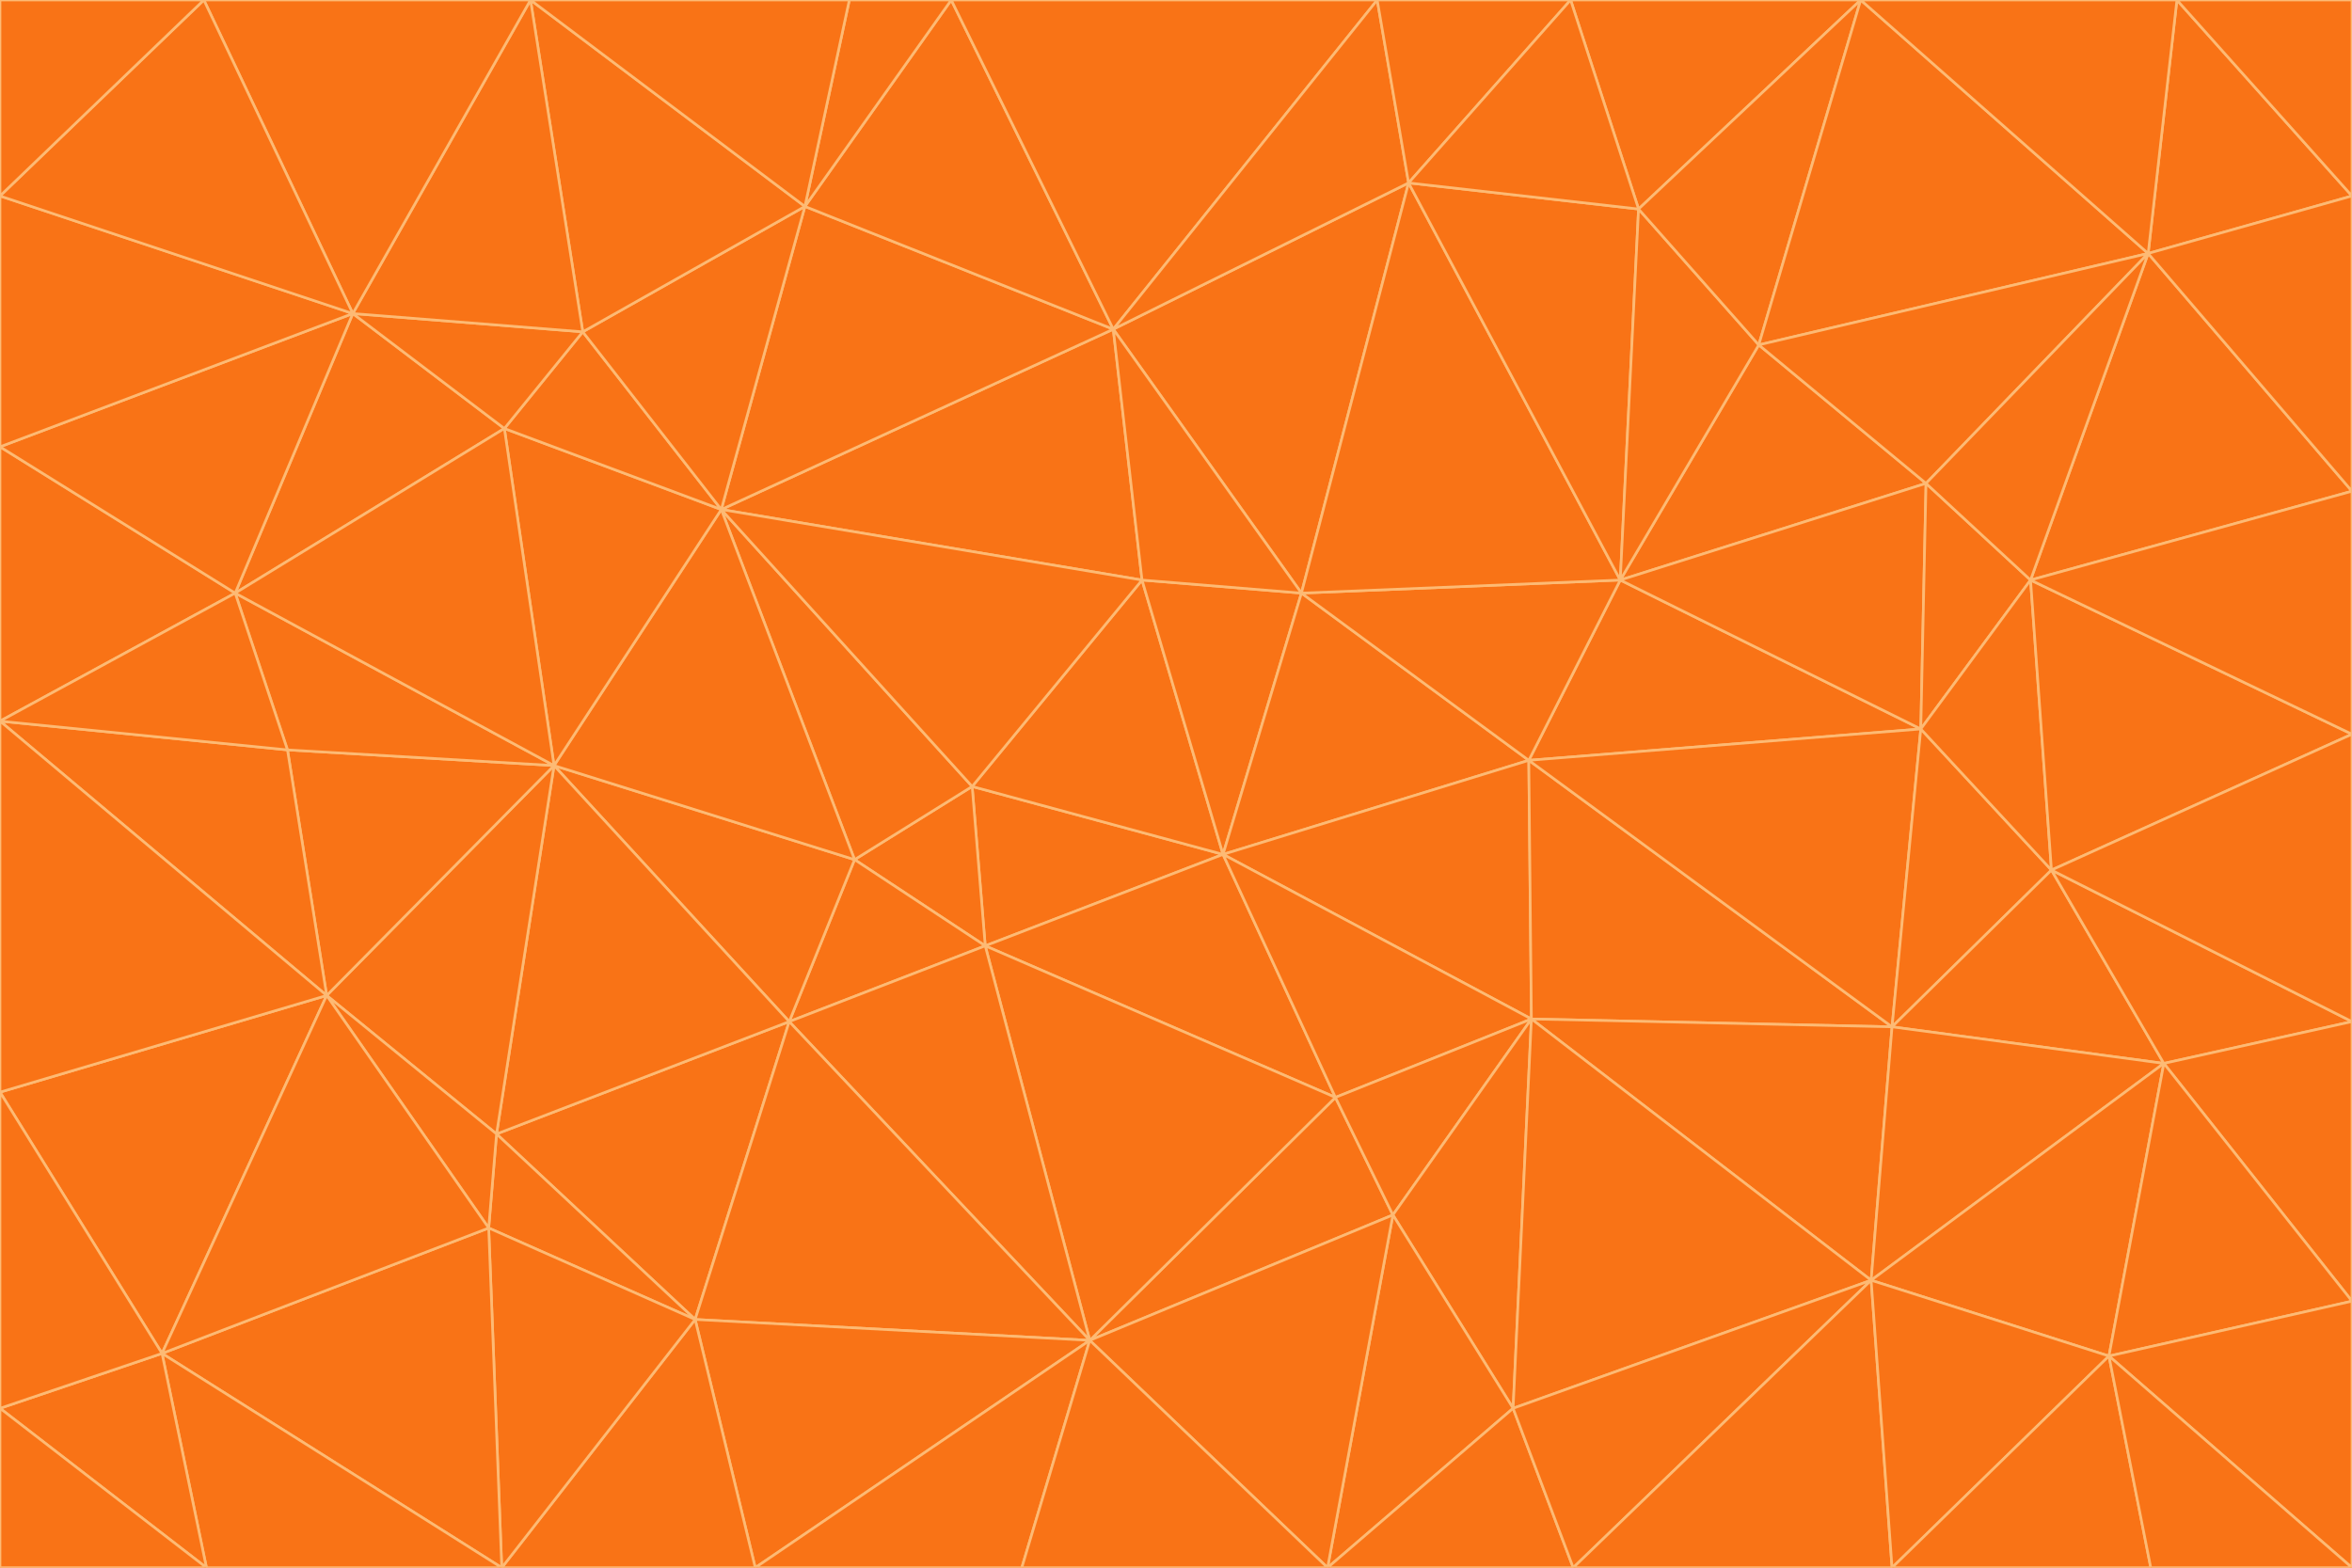 <svg id="visual" viewBox="0 0 900 600" width="900" height="600" xmlns="http://www.w3.org/2000/svg" xmlns:xlink="http://www.w3.org/1999/xlink" version="1.1"><g stroke-width="1" stroke-linejoin="bevel"><path d="M468 327L372 301L377 362Z" fill="#f97316" stroke="#fdba74"></path><path d="M372 301L327 329L377 362Z" fill="#f97316" stroke="#fdba74"></path><path d="M468 327L437 222L372 301Z" fill="#f97316" stroke="#fdba74"></path><path d="M372 301L276 195L327 329Z" fill="#f97316" stroke="#fdba74"></path><path d="M468 327L498 227L437 222Z" fill="#f97316" stroke="#fdba74"></path><path d="M327 329L302 391L377 362Z" fill="#f97316" stroke="#fdba74"></path><path d="M377 362L511 420L468 327Z" fill="#f97316" stroke="#fdba74"></path><path d="M533 465L511 420L417 513Z" fill="#f97316" stroke="#fdba74"></path><path d="M468 327L585 291L498 227Z" fill="#f97316" stroke="#fdba74"></path><path d="M586 390L585 291L468 327Z" fill="#f97316" stroke="#fdba74"></path><path d="M417 513L511 420L377 362Z" fill="#f97316" stroke="#fdba74"></path><path d="M511 420L586 390L468 327Z" fill="#f97316" stroke="#fdba74"></path><path d="M533 465L586 390L511 420Z" fill="#f97316" stroke="#fdba74"></path><path d="M302 391L417 513L377 362Z" fill="#f97316" stroke="#fdba74"></path><path d="M426 126L276 195L437 222Z" fill="#f97316" stroke="#fdba74"></path><path d="M437 222L276 195L372 301Z" fill="#f97316" stroke="#fdba74"></path><path d="M327 329L212 293L302 391Z" fill="#f97316" stroke="#fdba74"></path><path d="M539 70L426 126L498 227Z" fill="#f97316" stroke="#fdba74"></path><path d="M498 227L426 126L437 222Z" fill="#f97316" stroke="#fdba74"></path><path d="M276 195L212 293L327 329Z" fill="#f97316" stroke="#fdba74"></path><path d="M735 279L620 222L585 291Z" fill="#f97316" stroke="#fdba74"></path><path d="M585 291L620 222L498 227Z" fill="#f97316" stroke="#fdba74"></path><path d="M190 434L266 505L302 391Z" fill="#f97316" stroke="#fdba74"></path><path d="M302 391L266 505L417 513Z" fill="#f97316" stroke="#fdba74"></path><path d="M212 293L190 434L302 391Z" fill="#f97316" stroke="#fdba74"></path><path d="M533 465L579 539L586 390Z" fill="#f97316" stroke="#fdba74"></path><path d="M586 390L724 393L585 291Z" fill="#f97316" stroke="#fdba74"></path><path d="M508 600L579 539L533 465Z" fill="#f97316" stroke="#fdba74"></path><path d="M508 600L533 465L417 513Z" fill="#f97316" stroke="#fdba74"></path><path d="M190 434L187 470L266 505Z" fill="#f97316" stroke="#fdba74"></path><path d="M426 126L308 79L276 195Z" fill="#f97316" stroke="#fdba74"></path><path d="M276 195L193 164L212 293Z" fill="#f97316" stroke="#fdba74"></path><path d="M289 600L417 513L266 505Z" fill="#f97316" stroke="#fdba74"></path><path d="M289 600L391 600L417 513Z" fill="#f97316" stroke="#fdba74"></path><path d="M223 127L193 164L276 195Z" fill="#f97316" stroke="#fdba74"></path><path d="M212 293L125 381L190 434Z" fill="#f97316" stroke="#fdba74"></path><path d="M190 434L125 381L187 470Z" fill="#f97316" stroke="#fdba74"></path><path d="M308 79L223 127L276 195Z" fill="#f97316" stroke="#fdba74"></path><path d="M620 222L539 70L498 227Z" fill="#f97316" stroke="#fdba74"></path><path d="M426 126L364 0L308 79Z" fill="#f97316" stroke="#fdba74"></path><path d="M391 600L508 600L417 513Z" fill="#f97316" stroke="#fdba74"></path><path d="M110 287L125 381L212 293Z" fill="#f97316" stroke="#fdba74"></path><path d="M192 600L289 600L266 505Z" fill="#f97316" stroke="#fdba74"></path><path d="M90 227L110 287L212 293Z" fill="#f97316" stroke="#fdba74"></path><path d="M716 490L724 393L586 390Z" fill="#f97316" stroke="#fdba74"></path><path d="M620 222L627 80L539 70Z" fill="#f97316" stroke="#fdba74"></path><path d="M724 393L735 279L585 291Z" fill="#f97316" stroke="#fdba74"></path><path d="M737 185L673 132L620 222Z" fill="#f97316" stroke="#fdba74"></path><path d="M673 132L627 80L620 222Z" fill="#f97316" stroke="#fdba74"></path><path d="M508 600L602 600L579 539Z" fill="#f97316" stroke="#fdba74"></path><path d="M579 539L716 490L586 390Z" fill="#f97316" stroke="#fdba74"></path><path d="M527 0L364 0L426 126Z" fill="#f97316" stroke="#fdba74"></path><path d="M308 79L203 0L223 127Z" fill="#f97316" stroke="#fdba74"></path><path d="M527 0L426 126L539 70Z" fill="#f97316" stroke="#fdba74"></path><path d="M364 0L325 0L308 79Z" fill="#f97316" stroke="#fdba74"></path><path d="M135 120L90 227L193 164Z" fill="#f97316" stroke="#fdba74"></path><path d="M602 600L716 490L579 539Z" fill="#f97316" stroke="#fdba74"></path><path d="M724 393L785 333L735 279Z" fill="#f97316" stroke="#fdba74"></path><path d="M135 120L193 164L223 127Z" fill="#f97316" stroke="#fdba74"></path><path d="M193 164L90 227L212 293Z" fill="#f97316" stroke="#fdba74"></path><path d="M0 418L62 518L125 381Z" fill="#f97316" stroke="#fdba74"></path><path d="M601 0L527 0L539 70Z" fill="#f97316" stroke="#fdba74"></path><path d="M203 0L135 120L223 127Z" fill="#f97316" stroke="#fdba74"></path><path d="M712 0L601 0L627 80Z" fill="#f97316" stroke="#fdba74"></path><path d="M735 279L737 185L620 222Z" fill="#f97316" stroke="#fdba74"></path><path d="M187 470L192 600L266 505Z" fill="#f97316" stroke="#fdba74"></path><path d="M62 518L192 600L187 470Z" fill="#f97316" stroke="#fdba74"></path><path d="M828 407L785 333L724 393Z" fill="#f97316" stroke="#fdba74"></path><path d="M735 279L777 222L737 185Z" fill="#f97316" stroke="#fdba74"></path><path d="M785 333L777 222L735 279Z" fill="#f97316" stroke="#fdba74"></path><path d="M712 0L627 80L673 132Z" fill="#f97316" stroke="#fdba74"></path><path d="M712 0L673 132L822 97Z" fill="#f97316" stroke="#fdba74"></path><path d="M627 80L601 0L539 70Z" fill="#f97316" stroke="#fdba74"></path><path d="M325 0L203 0L308 79Z" fill="#f97316" stroke="#fdba74"></path><path d="M0 276L125 381L110 287Z" fill="#f97316" stroke="#fdba74"></path><path d="M125 381L62 518L187 470Z" fill="#f97316" stroke="#fdba74"></path><path d="M602 600L724 600L716 490Z" fill="#f97316" stroke="#fdba74"></path><path d="M716 490L828 407L724 393Z" fill="#f97316" stroke="#fdba74"></path><path d="M807 519L828 407L716 490Z" fill="#f97316" stroke="#fdba74"></path><path d="M785 333L900 281L777 222Z" fill="#f97316" stroke="#fdba74"></path><path d="M0 171L0 276L90 227Z" fill="#f97316" stroke="#fdba74"></path><path d="M90 227L0 276L110 287Z" fill="#f97316" stroke="#fdba74"></path><path d="M0 171L90 227L135 120Z" fill="#f97316" stroke="#fdba74"></path><path d="M0 276L0 418L125 381Z" fill="#f97316" stroke="#fdba74"></path><path d="M62 518L79 600L192 600Z" fill="#f97316" stroke="#fdba74"></path><path d="M0 539L79 600L62 518Z" fill="#f97316" stroke="#fdba74"></path><path d="M724 600L807 519L716 490Z" fill="#f97316" stroke="#fdba74"></path><path d="M822 97L673 132L737 185Z" fill="#f97316" stroke="#fdba74"></path><path d="M0 75L0 171L135 120Z" fill="#f97316" stroke="#fdba74"></path><path d="M0 418L0 539L62 518Z" fill="#f97316" stroke="#fdba74"></path><path d="M900 188L822 97L777 222Z" fill="#f97316" stroke="#fdba74"></path><path d="M777 222L822 97L737 185Z" fill="#f97316" stroke="#fdba74"></path><path d="M203 0L78 0L135 120Z" fill="#f97316" stroke="#fdba74"></path><path d="M900 391L785 333L828 407Z" fill="#f97316" stroke="#fdba74"></path><path d="M900 391L900 281L785 333Z" fill="#f97316" stroke="#fdba74"></path><path d="M78 0L0 75L135 120Z" fill="#f97316" stroke="#fdba74"></path><path d="M900 498L900 391L828 407Z" fill="#f97316" stroke="#fdba74"></path><path d="M724 600L823 600L807 519Z" fill="#f97316" stroke="#fdba74"></path><path d="M807 519L900 498L828 407Z" fill="#f97316" stroke="#fdba74"></path><path d="M0 539L0 600L79 600Z" fill="#f97316" stroke="#fdba74"></path><path d="M900 281L900 188L777 222Z" fill="#f97316" stroke="#fdba74"></path><path d="M900 600L900 498L807 519Z" fill="#f97316" stroke="#fdba74"></path><path d="M78 0L0 0L0 75Z" fill="#f97316" stroke="#fdba74"></path><path d="M900 75L833 0L822 97Z" fill="#f97316" stroke="#fdba74"></path><path d="M822 97L833 0L712 0Z" fill="#f97316" stroke="#fdba74"></path><path d="M900 188L900 75L822 97Z" fill="#f97316" stroke="#fdba74"></path><path d="M823 600L900 600L807 519Z" fill="#f97316" stroke="#fdba74"></path><path d="M900 75L900 0L833 0Z" fill="#f97316" stroke="#fdba74"></path></g></svg>